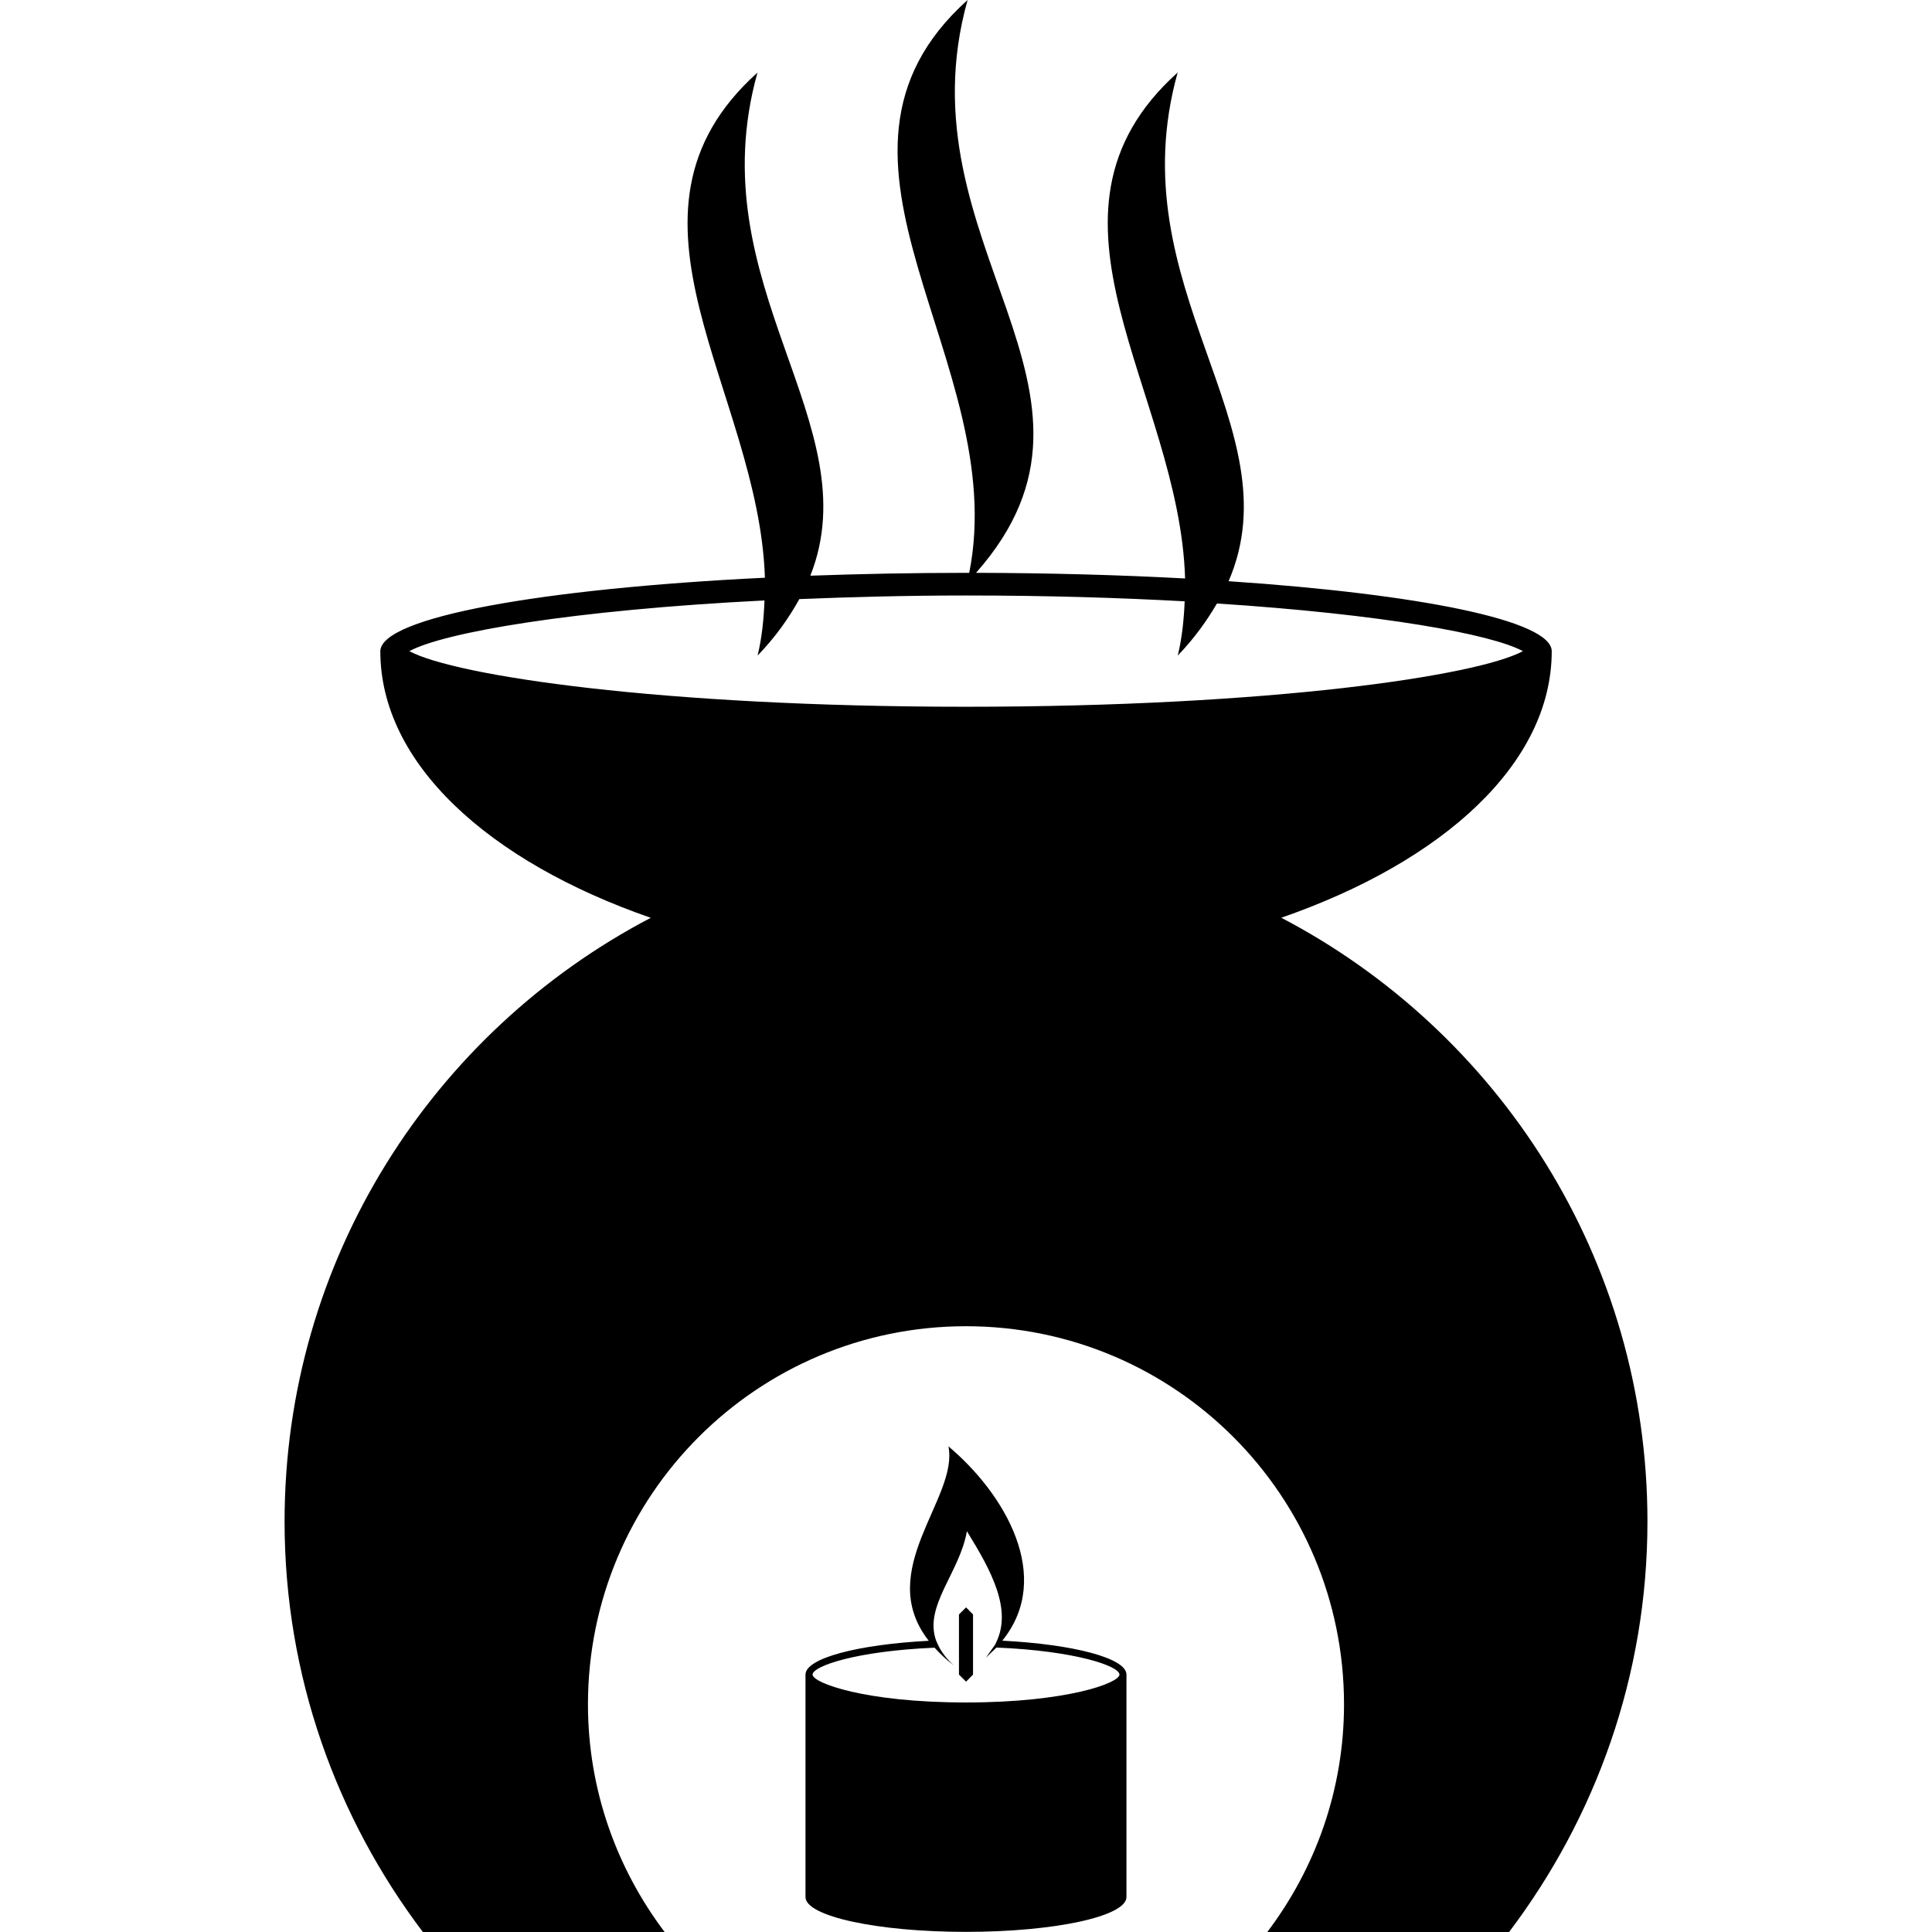 <?xml version="1.0" encoding="iso-8859-1"?>
<!-- Generator: Adobe Illustrator 16.0.0, SVG Export Plug-In . SVG Version: 6.00 Build 0)  -->
<!DOCTYPE svg PUBLIC "-//W3C//DTD SVG 1.1//EN" "http://www.w3.org/Graphics/SVG/1.1/DTD/svg11.dtd">
<svg version="1.1" id="Capa_1" xmlns="http://www.w3.org/2000/svg" xmlns:xlink="http://www.w3.org/1999/xlink" x="0px" y="0px"
	 width="184.233px" height="184.233px" viewBox="0 0 184.233 184.233" style="enable-background:new 0 0 184.233 184.233;"
	 xml:space="preserve">
<g>
	<g>
		<path d="M122.182,87.515c15.486-5.376,25.789-14.739,25.789-25.422v-0.006l0,0c-0.03-2.917-12.578-5.435-30.813-6.664
			c6.366-14.763-10.615-27.938-4.858-48.507c-15.144,13.589,0.178,30.39,0.709,48.246c-6.177-0.333-12.891-0.52-19.934-0.538
			C108.492,37.185,85.724,23.351,92.268,0c-16.94,15.197,4.19,34.413,0.156,54.625h-0.308c-5.145,0-10.107,0.104-14.842,0.272
			c5.751-14.543-10.731-27.659-5.042-47.975c-15.125,13.571,0.133,30.343,0.709,48.167c-21.361,1.043-36.638,3.776-36.673,7.004l0,0
			v0.006c0,10.684,10.291,20.046,25.786,25.422c-20.738,10.852-34.917,32.544-34.917,57.577c0,14.718,4.95,28.241,13.187,39.136
			h23.055c-4.563-6.047-7.312-13.554-7.312-21.711c0-19.913,16.143-36.056,36.05-36.056c19.911,0,36.047,16.143,36.047,36.056
			c0,8.157-2.742,15.664-7.317,21.711h23.058c8.234-10.895,13.193-24.418,13.193-39.136
			C157.103,120.06,142.929,98.367,122.182,87.515z M92.122,67.395c-29.184,0-48.767-2.967-53.087-5.302
			c3.287-1.779,15.427-3.91,33.866-4.835c-0.068,1.75-0.236,3.496-0.656,5.258c1.762-1.833,2.997-3.618,3.979-5.388
			c4.944-0.198,10.181-0.343,15.905-0.343c7.657,0,14.614,0.213,20.839,0.556c-0.071,1.72-0.242,3.44-0.656,5.169
			c1.625-1.688,2.778-3.334,3.735-4.962c15.747,1.023,26.185,2.923,29.176,4.545C140.889,64.428,121.295,67.395,92.122,67.395z"/>
		<path d="M95.577,156.452c4.924-6.07,0.23-14.026-5.137-18.53c1.005,4.912-7.143,11.81-1.876,18.542
			c-6.726,0.349-11.753,1.655-11.753,3.222v21.214c0,1.838,6.856,3.321,15.306,3.321c8.456,0,15.3-1.483,15.3-3.321v-21.214
			C107.416,158.113,102.356,156.801,95.577,156.452z M92.116,162.345c-9.661,0-14.629-1.867-14.629-2.659
			c0-0.798,4.123-2.246,11.632-2.565c0.514,0.567,1.102,1.135,1.835,1.69c-0.745-0.674-1.218-1.342-1.525-1.998l-0.171-0.39
			c-1.162-3.299,2.275-6.49,2.943-10.409c2.353,3.807,4.333,7.478,2.778,10.634l-0.095,0.201l-0.875,1.229l1.011-0.969
			c7.578,0.313,11.732,1.773,11.732,2.577C106.754,160.478,101.766,162.345,92.116,162.345z"/>
		<polygon points="92.122,153.278 91.445,153.952 91.445,159.686 92.122,160.359 92.787,159.686 92.787,153.952 		"/>
	</g>
</g>
<g>
</g>
<g>
</g>
<g>
</g>
<g>
</g>
<g>
</g>
<g>
</g>
<g>
</g>
<g>
</g>
<g>
</g>
<g>
</g>
<g>
</g>
<g>
</g>
<g>
</g>
<g>
</g>
<g>
</g>
</svg>

